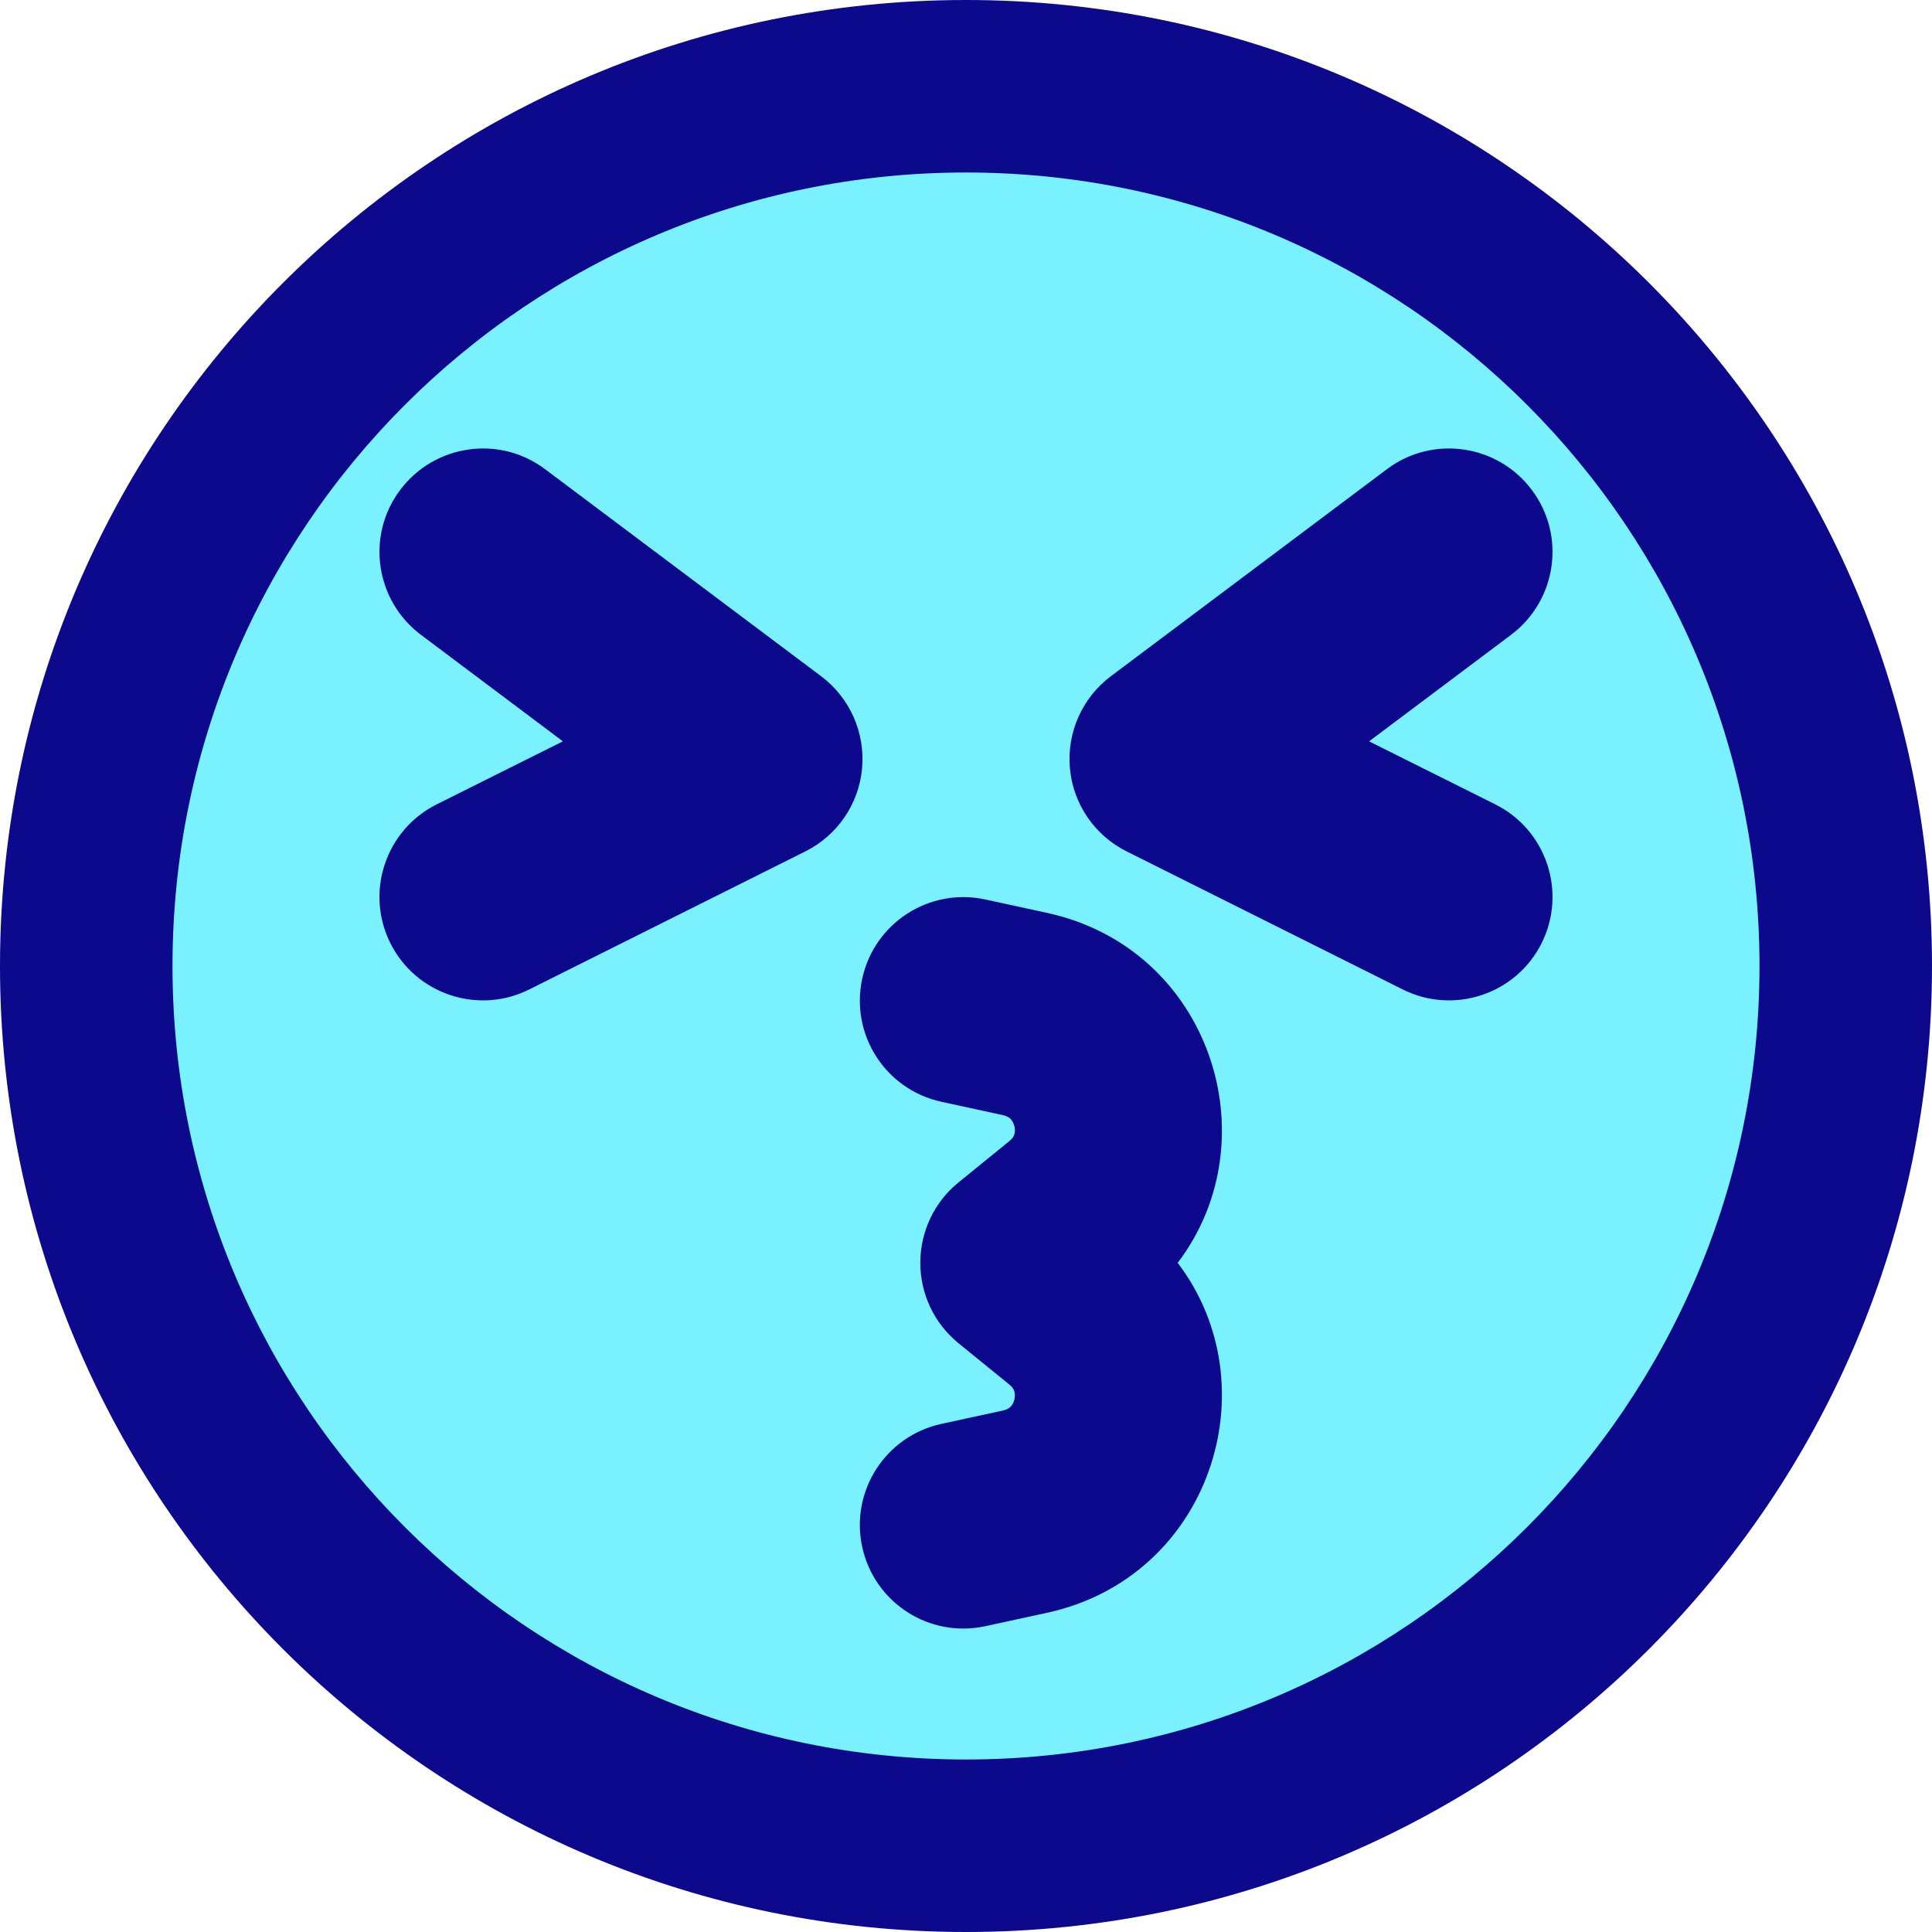 <svg xmlns="http://www.w3.org/2000/svg" fill="none" viewBox="0 0 14 14" id="Smiley-Emoji-Kiss-Nervous--Streamline-Core">
  <desc>
    Smiley Emoji Kiss Nervous Streamline Icon: https://streamlinehq.com
  </desc>
  <g id="smiley-emoji-kiss-nervous">
    <path id="Vector" fill="#7af1ff" d="M7 13.375c3.521 0 6.375 -2.854 6.375 -6.375C13.375 3.479 10.521 0.625 7 0.625 3.479 0.625 0.625 3.479 0.625 7c0 3.521 2.854 6.375 6.375 6.375Z" stroke-width="1"></path>
    <path id="Union" fill="#0c098c" fill-rule="evenodd" d="M1.25 7c0 -3.176 2.574 -5.75 5.75 -5.75 3.176 0 5.75 2.574 5.75 5.75 0 3.176 -2.574 5.75 -5.75 5.75 -3.176 0 -5.75 -2.574 -5.75 -5.75ZM7 0C3.134 0 0 3.134 0 7c0 3.866 3.134 7 7 7 3.866 0 7 -3.134 7 -7 0 -3.866 -3.134 -7 -7 -7ZM2.9 3.55c0.249 -0.331 0.719 -0.399 1.05 -0.15l2 1.5c0.208 0.156 0.32 0.408 0.297 0.667 -0.023 0.259 -0.179 0.487 -0.412 0.603l-2 1c-0.37 0.185 -0.821 0.035 -1.006 -0.335 -0.185 -0.37 -0.035 -0.821 0.335 -1.006l0.915 -0.457L3.05 4.6c-0.331 -0.249 -0.399 -0.719 -0.15 -1.05Zm8.05 1.05c0.331 -0.249 0.399 -0.719 0.15 -1.05 -0.248 -0.331 -0.719 -0.399 -1.05 -0.15l-2 1.5c-0.208 0.156 -0.32 0.408 -0.297 0.667 0.023 0.259 0.179 0.487 0.412 0.603l2 1c0.37 0.185 0.821 0.035 1.006 -0.335 0.185 -0.37 0.035 -0.821 -0.335 -1.006l-0.915 -0.457L10.95 4.6ZM7.14 6.518c-0.405 -0.088 -0.804 0.169 -0.892 0.574 -0.088 0.405 0.169 0.804 0.574 0.892l0.447 0.097c0.03 0.007 0.045 0.018 0.054 0.027 0.011 0.012 0.022 0.03 0.028 0.053s0.004 0.045 -0.001 0.06c-0.004 0.012 -0.012 0.029 -0.036 0.048l-0.369 0.3c-0.175 0.142 -0.276 0.356 -0.276 0.582 0 0.226 0.101 0.439 0.276 0.582l0.369 0.3c0.024 0.019 0.032 0.036 0.036 0.048 0.005 0.016 0.006 0.037 0.001 0.06 -0.006 0.024 -0.017 0.042 -0.028 0.053 -0.009 0.009 -0.024 0.02 -0.054 0.027l-0.447 0.097c-0.405 0.088 -0.662 0.487 -0.574 0.892 0.088 0.405 0.487 0.662 0.892 0.574l0.447 -0.097c1.183 -0.257 1.628 -1.641 0.947 -2.536 0.681 -0.895 0.236 -2.279 -0.947 -2.536l-0.447 -0.097Z" clip-rule="evenodd" stroke-width="1"></path>
  </g>
</svg>